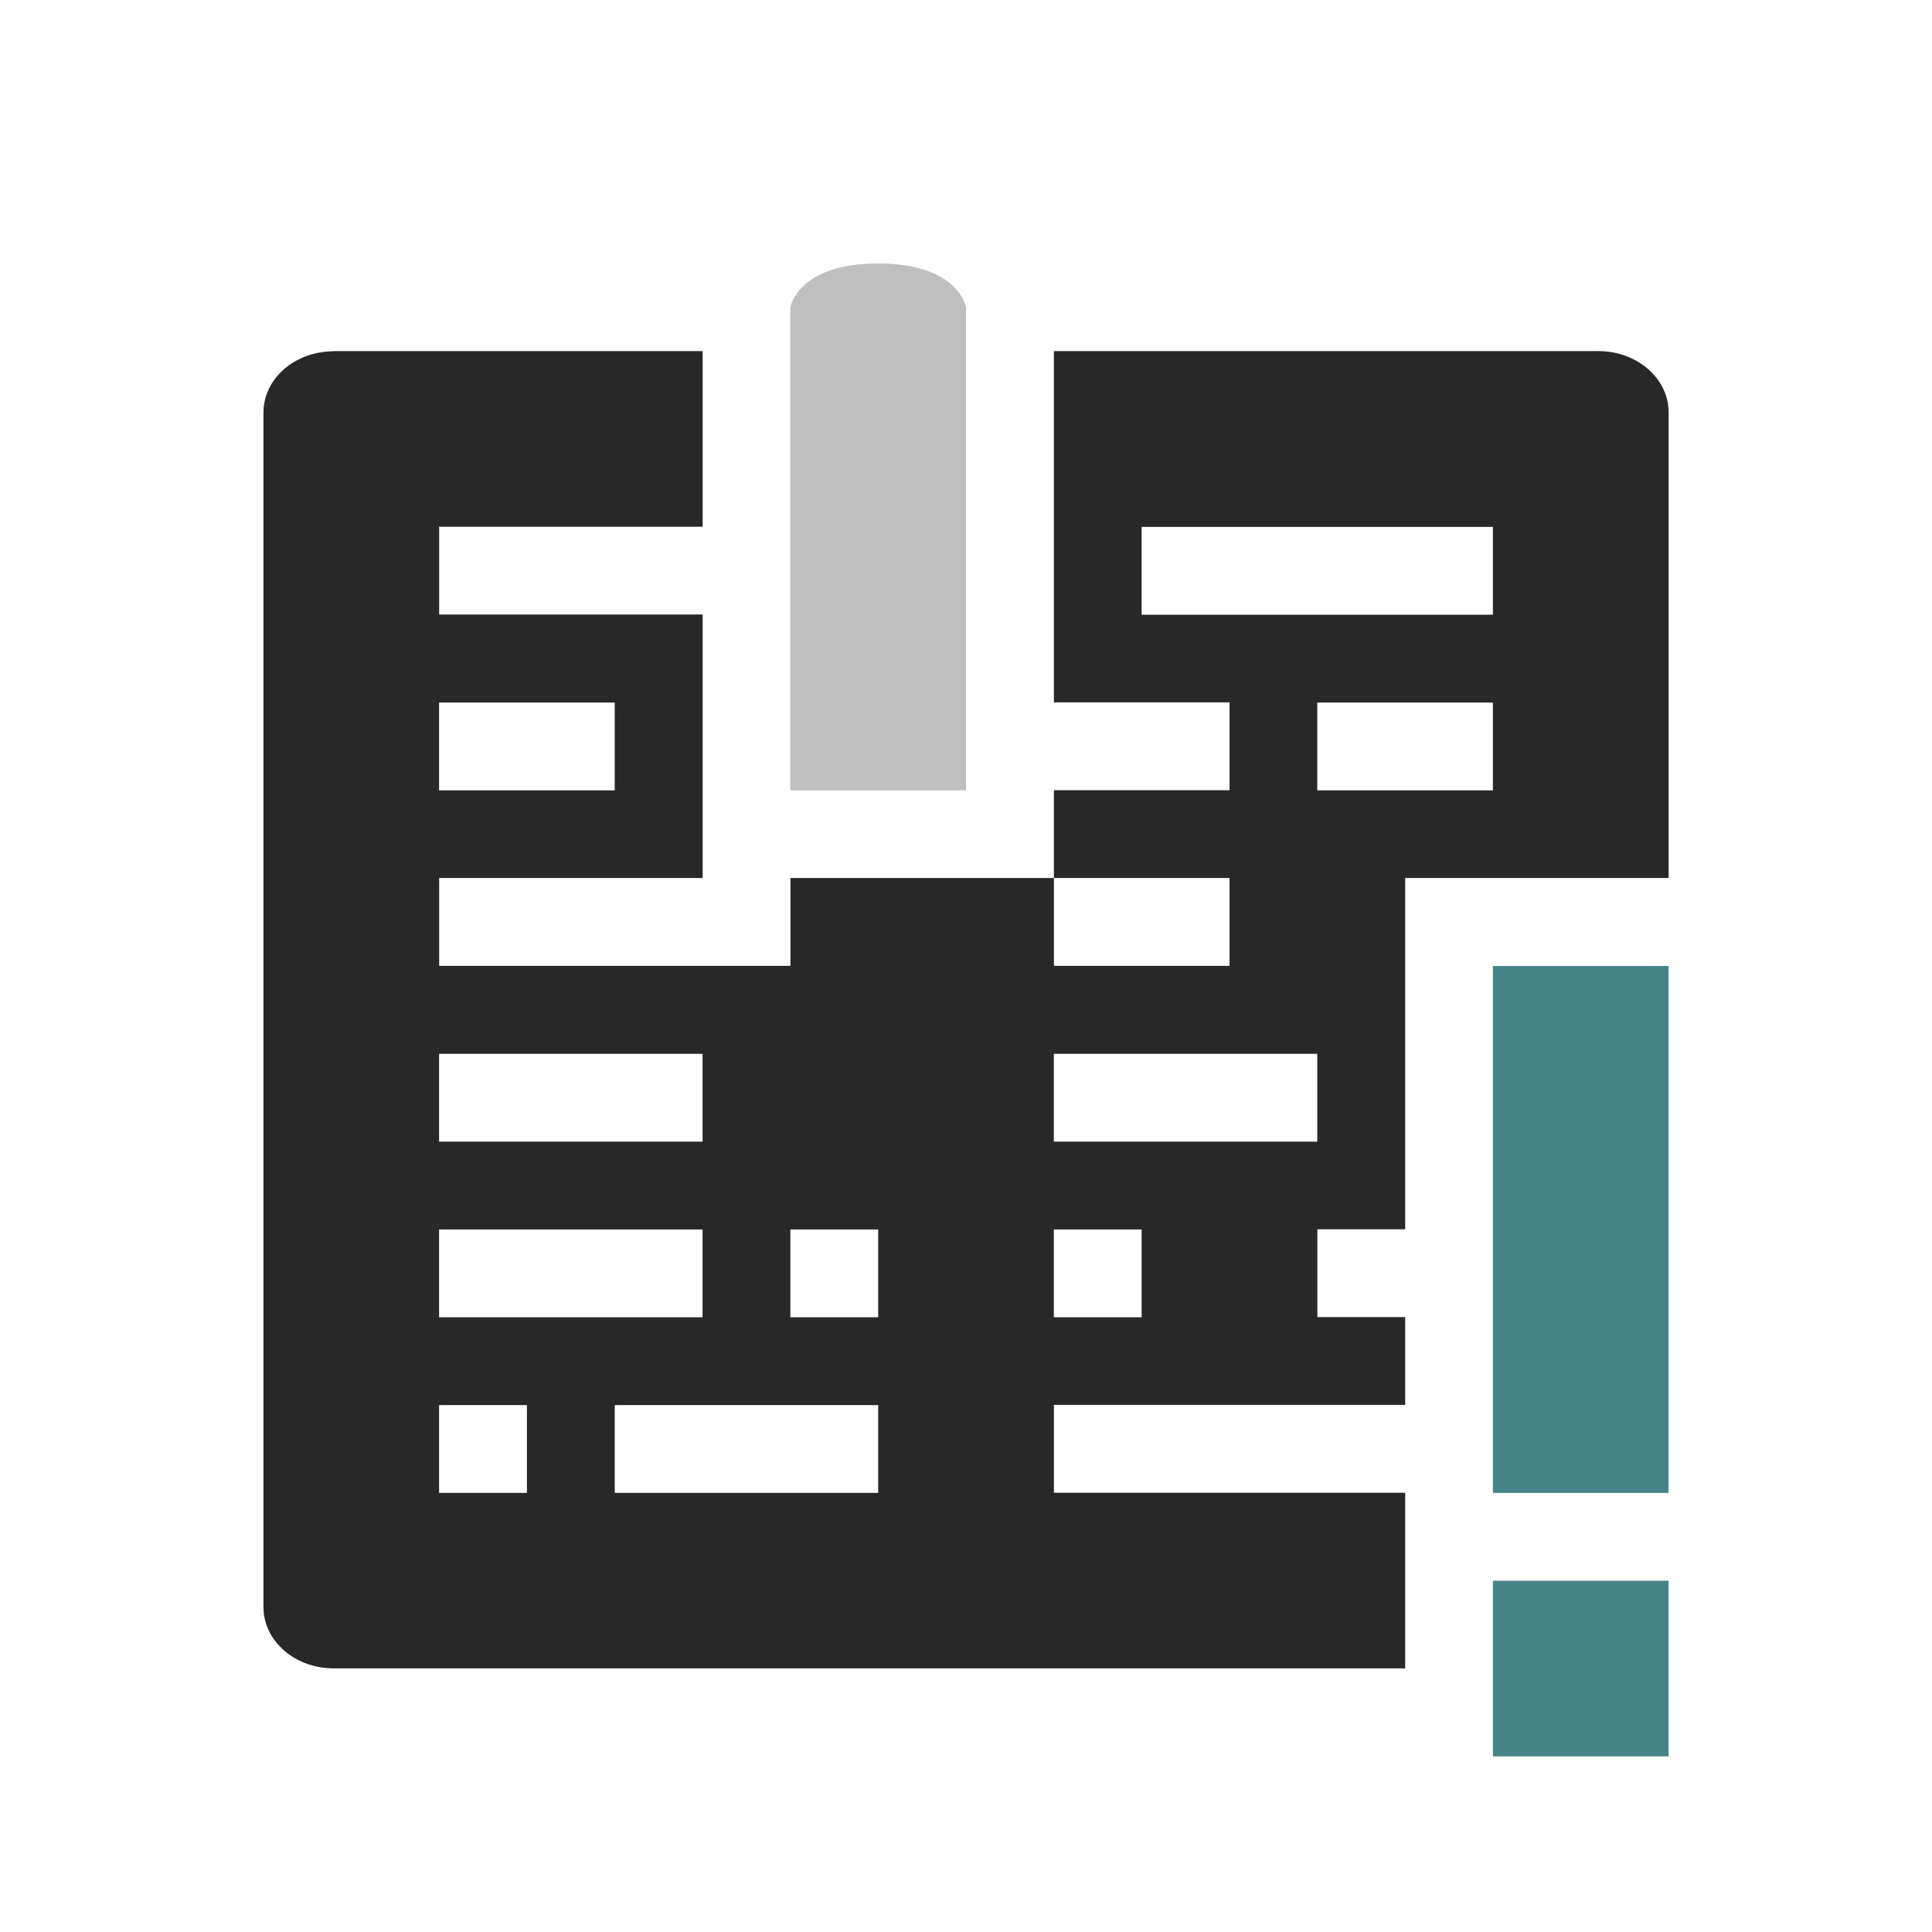 <svg width="22" height="22" version="1.1" xmlns="http://www.w3.org/2000/svg">
  <defs>
    <style id="current-color-scheme" type="text/css">.ColorScheme-Text { color:#282828; } .ColorScheme-Highlight { color:#458588; } .ColorScheme-NeutralText { color:#fe8019; } .ColorScheme-PositiveText { color:#689d6a; } .ColorScheme-NegativeText { color:#fb4934; }</style>
  </defs>
  <path class="ColorScheme-Text" d="m3.801 4c-0.443 0-0.801 0.311-0.801 0.699v13.6c0 0.388 0.358 0.699 0.801 0.699h12.2v-2h-4v-1h1 2 1v-1h-1v-1h1v-1-1-1-1h1 2v-5.301c0-0.388-0.358-0.699-0.801-0.699h-0.199-6v4h1 1v1h-2v1h2v1h-2v-1h-2-1v1h-1-3v-1h2 1v-3h-1-2v-1h3v-2h-4.199zm9.199 2h4v1h-2-1-1v-1zm-8 2h2v1h-2v-1zm10 0h2v1h-1-1v-1zm-10 4h3v1h-3v-1zm7 0h2 1v1h-2-1v-1zm-7 2h3v1h-1-1-1v-1zm4 0h1v1h-1v-1zm3 0h1v1h-1v-1zm-7 2h1v1h-1v-1zm2 0h1 1 1v1h-3v-1z" fill="currentColor"/>
  <path class="ColorScheme-Text" d="m9 3.5v5.5h2v-5.5s-0.081-0.5-1-0.5c-0.919 0-1 0.5-1 0.5z" fill="currentColor" opacity=".3"/>
  <path class="ColorScheme-Highlight" d="m17 11v6h2v-6h-2zm0 7v2h2v-2h-2z" fill="currentColor"/>
</svg>
